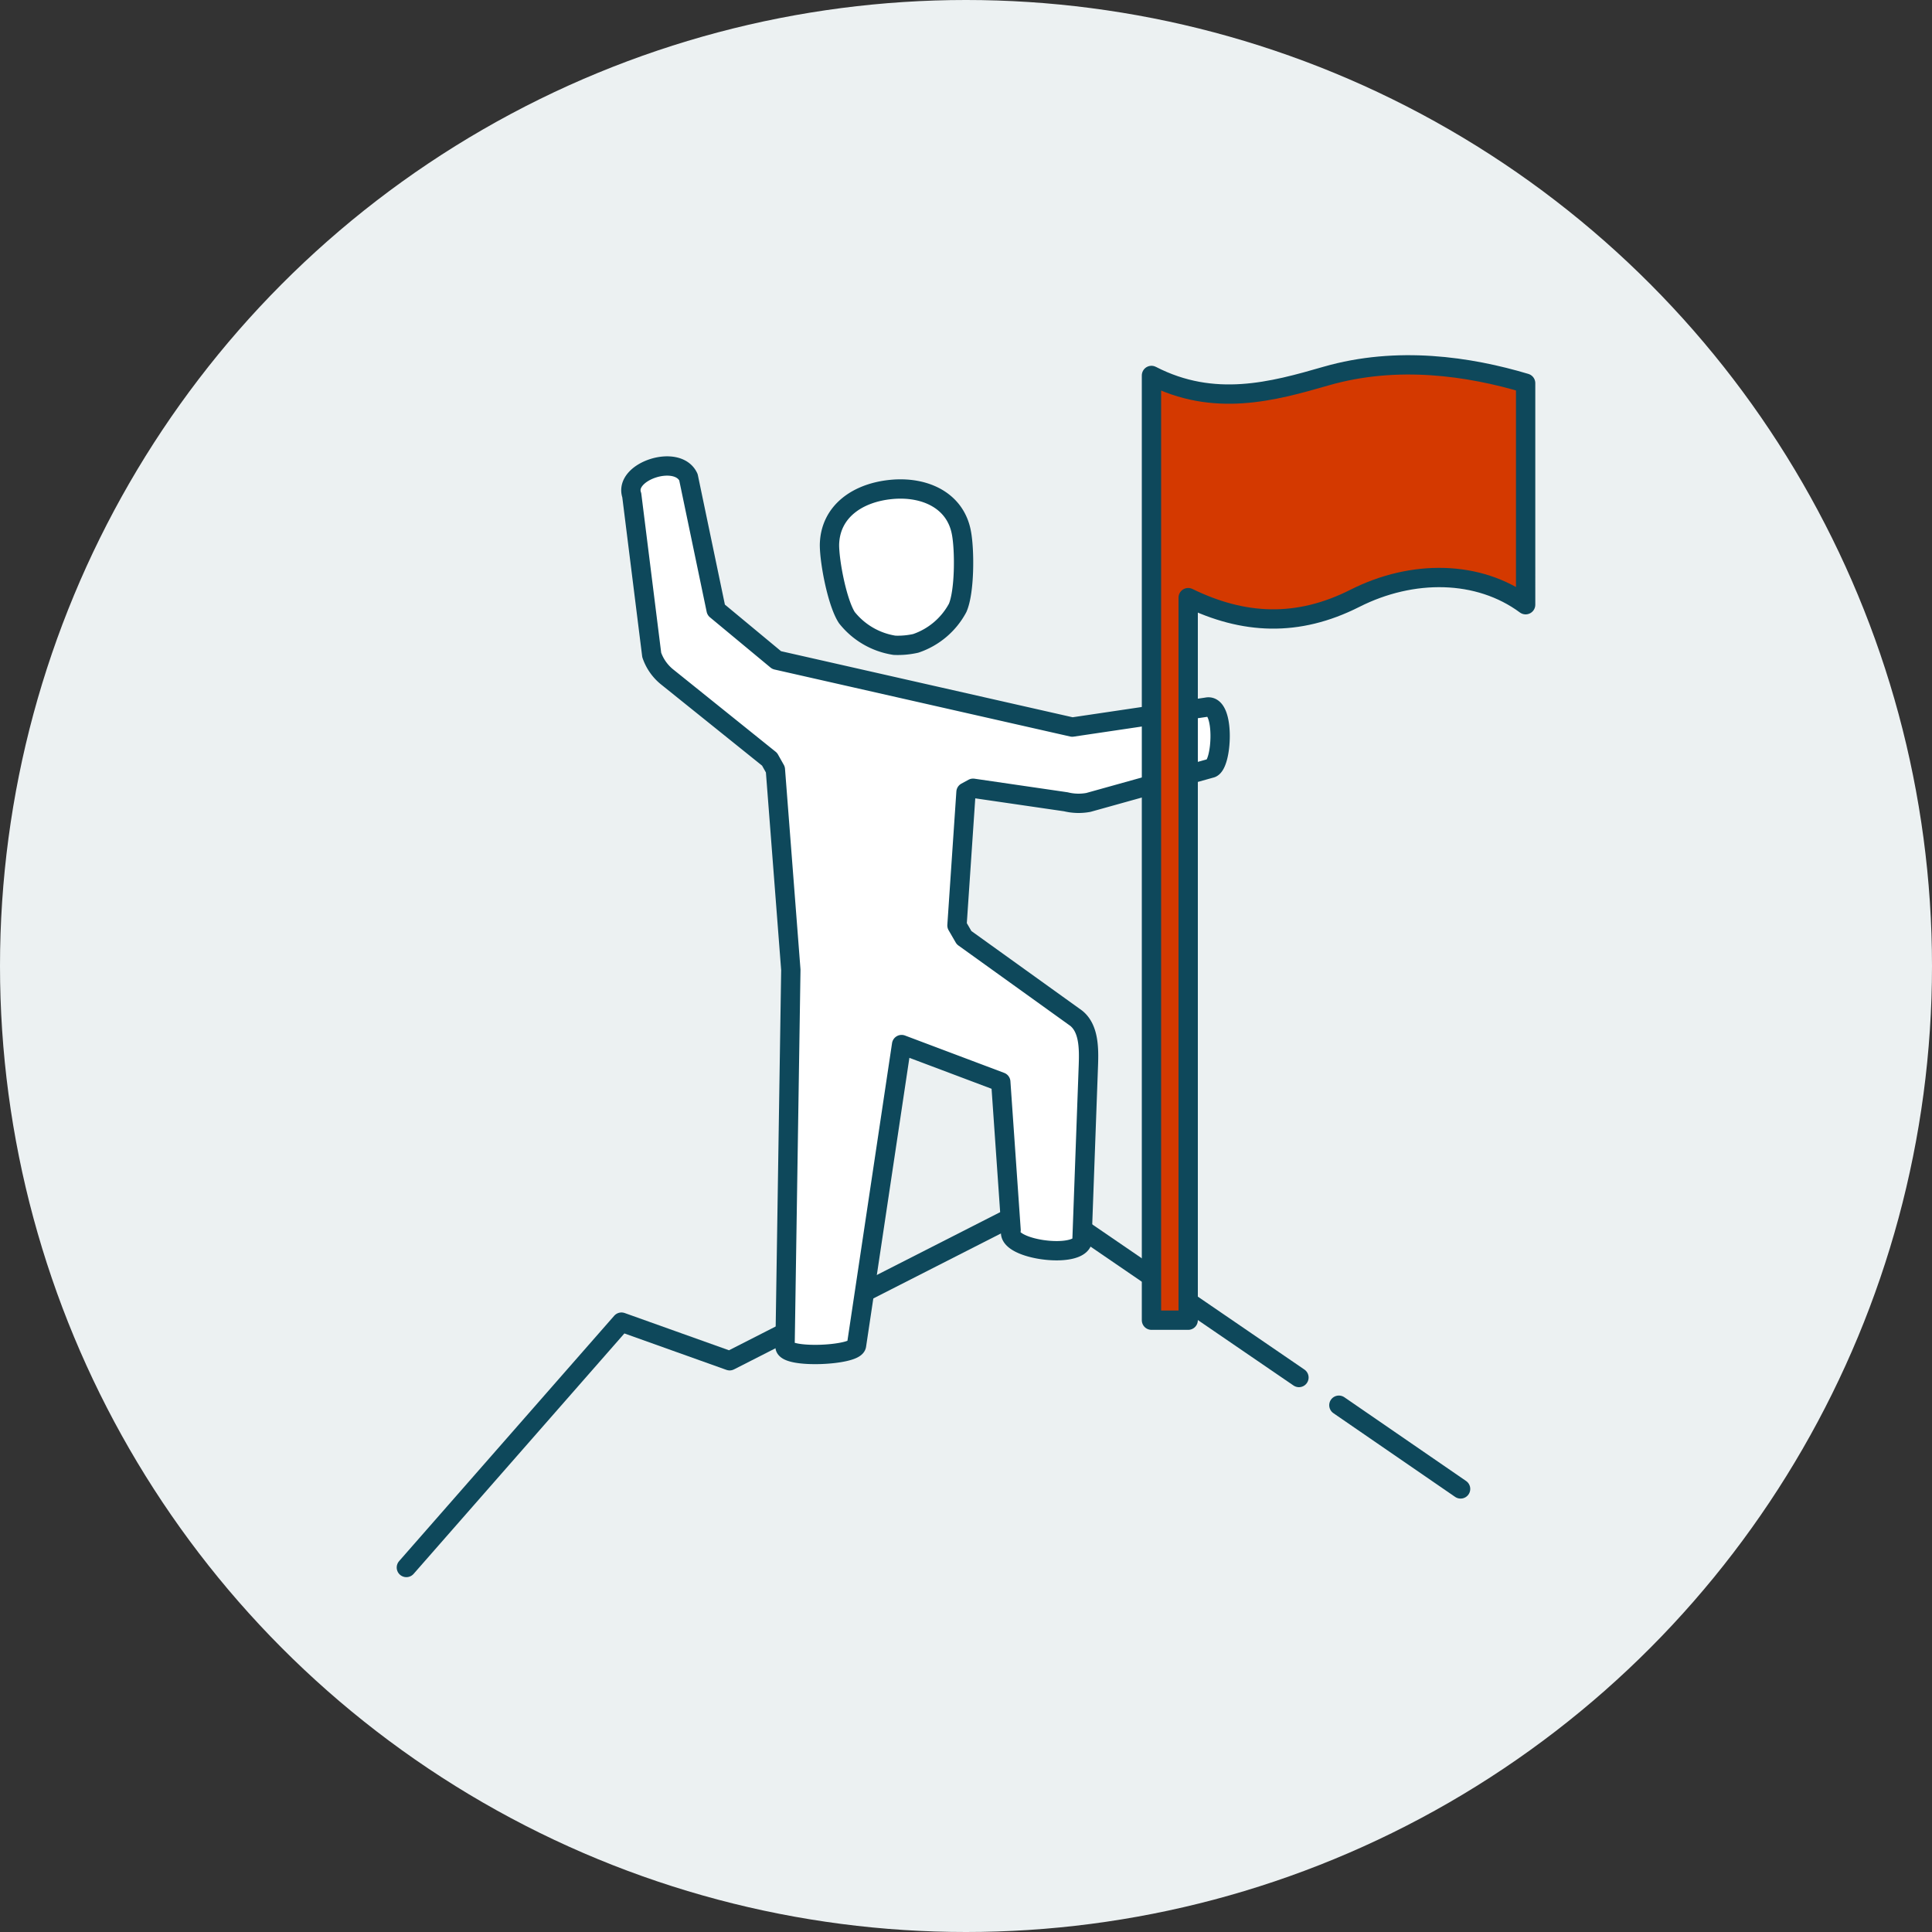 <?xml version="1.0" encoding="UTF-8" standalone="no"?>
<svg xmlns="http://www.w3.org/2000/svg" viewBox="0 0 300 300">
  <rect x="0" y="0" width="300" height="300" fill="#333333" stroke="none"/>
  <defs>
    <style>.cls-1{fill:#ecf1f2;}.cls-2,.cls-3{fill:none;}.cls-2,.cls-3,.cls-4,.cls-5{stroke:#0e485b;stroke-linecap:round;stroke-linejoin:round;stroke-width:3px;}.cls-2,.cls-4,.cls-5{fill-rule:evenodd;}.cls-4{fill:#fff;}.cls-5{fill:#d43900;}</style>
  </defs>
  <g data-name="Layer 2" id="Layer_2">
    <circle class="cls-1" cx="150" cy="150" r="150"/>
  </g>
  <g data-name="Layer 1" id="Layer_1">
    <polyline class="cls-2" points="201.7 213.9 161.8 186.6 113.3 211.3 96.5 205.3 63.1 243.4"/>
    <line class="cls-3" x1="226.8" x2="207.9" y1="231.2" y2="218.2"/>
    <path class="cls-4" d="M120.4,119.5l-.9-1.6-15.8-12.7a7.5,7.5,0,0,1-2.5-3.5L98.1,76.9c-1.3-3.7,7.1-6.5,8.8-2.8l4.3,20.6,9.4,7.8,45.9,10.4,20.9-3.1c2.9-.6,2.4,9.2.6,9.5l-19,5.3a8.3,8.3,0,0,1-3.5-.1l-14.4-2.1-1.1.6-1.4,20.7,1.1,1.9,17.4,12.5c2,1.6,2,4.7,1.9,7.4l-1,27.4c-1.2,2.6-12.1,1-11-1.9l-1.6-23L140,162.2l-7,46.7c-.2,1.6-11.1,2.1-11.1.2l.9-58.5-2.4-31.1Zm8.4-34.9c0,2.7,1.2,9,2.7,11.3a11.7,11.7,0,0,0,7.4,4.3,12.7,12.7,0,0,0,3.3-.3,11.6,11.6,0,0,0,6.5-5.5c1.1-2.5,1.1-8.9.6-11.6-.9-5.1-5.7-7.3-10.9-6.8S128.9,79.4,128.8,84.6Z"/>
    <path class="cls-5" d="M184.5,92.8V205h-5.7V58.3c9.7,5,18.8,2.5,27.1.1,11.1-3.2,22.3-1.5,31,1.1V93.9c-7.3-5.4-17.6-5.5-26.5-1S193.1,97,184.5,92.8Z"/>
  </g>
</svg>
